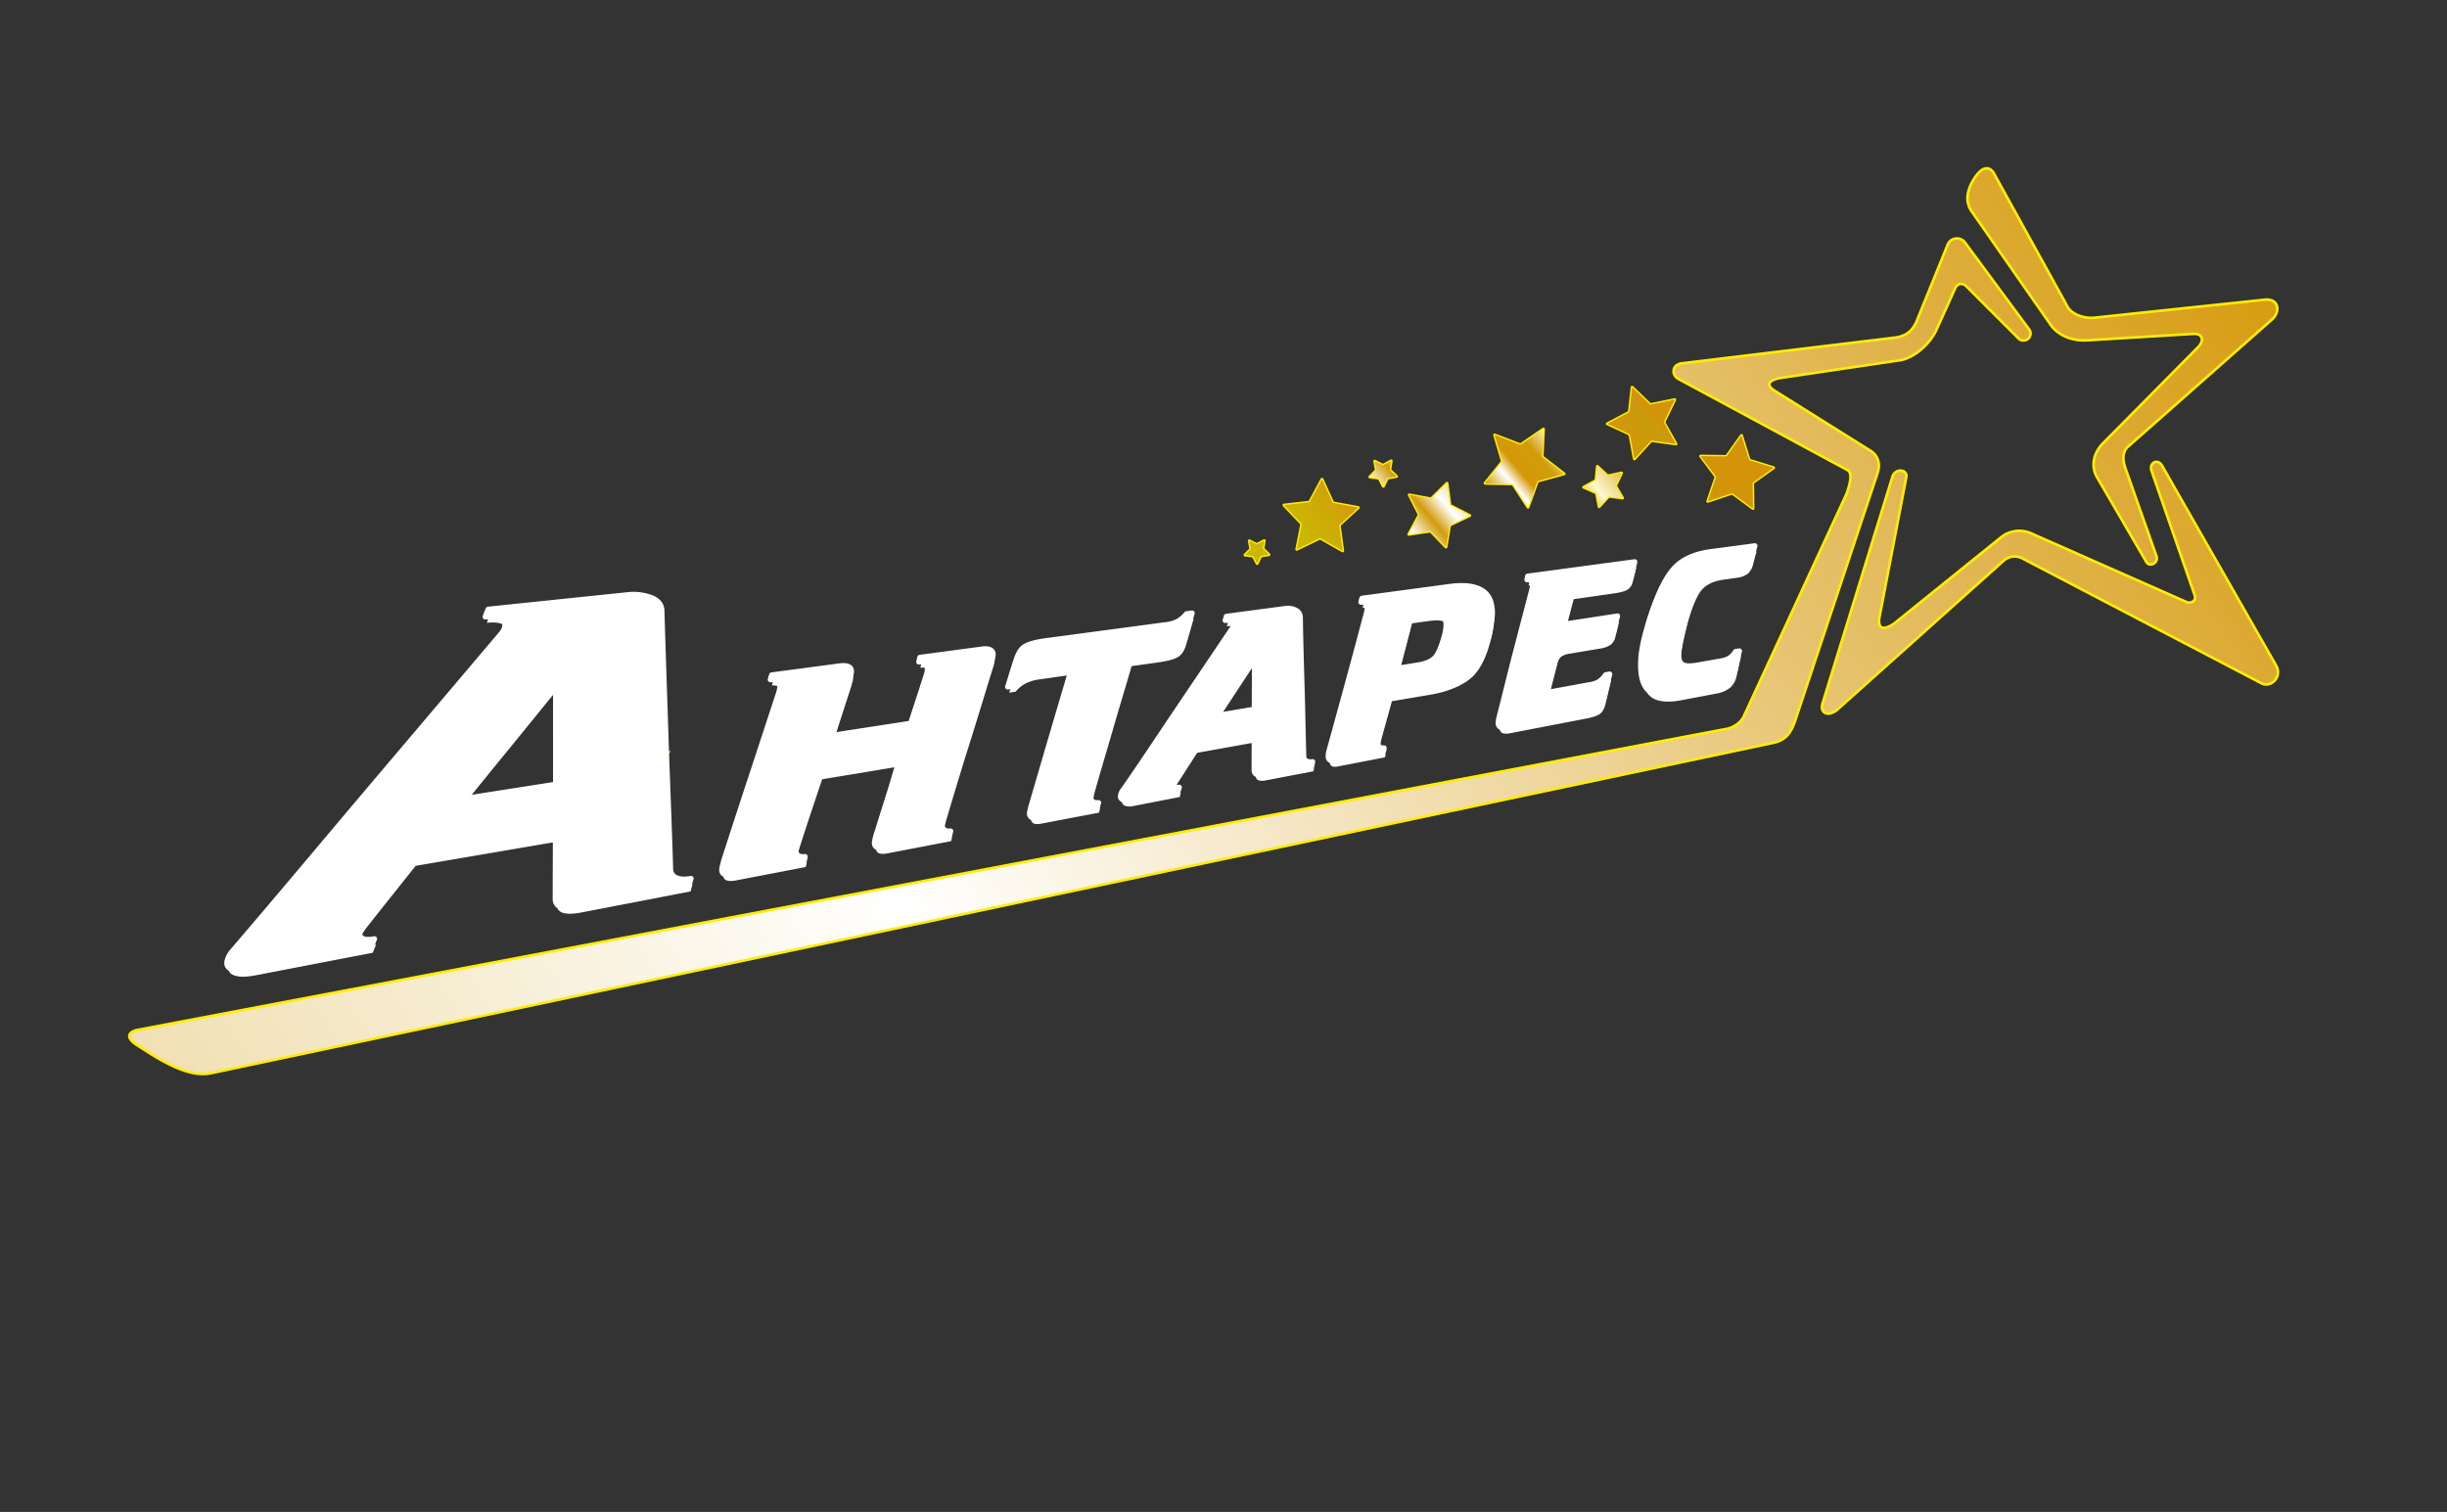 <svg id="_1" data-name="???? 1" xmlns="http://www.w3.org/2000/svg" xmlns:xlink="http://www.w3.org/1999/xlink" viewBox="0 0 1407.5 869.8"><rect x="0" y="0" width="1407.5" height="869.8" fill="#333333" stroke="none"/><defs><style>.cls-1,.cls-2,.cls-7{fill:none;}.cls-2,.cls-7{stroke:#ffed00;}.cls-2,.cls-6,.cls-7{stroke-linecap:round;stroke-linejoin:round;}.cls-2{stroke-width:1.69px;}.cls-2,.cls-3,.cls-4,.cls-5,.cls-6,.cls-7,.cls-8{fill-rule:evenodd;}.cls-3{fill:url(#GradientFill_1);}.cls-4{fill:#ffed00;}.cls-5,.cls-6{fill:#fff;}.cls-6{stroke:#fff;stroke-width:2.99px;}.cls-7{stroke-width:3.04px;}.cls-8{fill:url(#GradientFill_3);}</style><linearGradient id="GradientFill_1" x1="881.53" y1="144.35" x2="731.71" y2="270.07" gradientUnits="userSpaceOnUse"><stop offset="0" stop-color="#d3940a"/><stop offset="0.01" stop-color="#c99b0e"/><stop offset="0.12" stop-color="#d69707"/><stop offset="0.26" stop-color="#fef9d1"/><stop offset="0.33" stop-color="#d29b0a"/><stop offset="0.4" stop-color="#d59808"/><stop offset="0.44" stop-color="#fff"/><stop offset="0.5" stop-color="#d29b0a"/><stop offset="0.63" stop-color="#fff"/><stop offset="0.69" stop-color="#d29b0a"/><stop offset="0.76" stop-color="#fff"/><stop offset="0.83" stop-color="#d29b0a"/><stop offset="1" stop-color="#cab603"/></linearGradient><linearGradient id="GradientFill_3" x1="8531.18" y1="-4924.87" x2="-9725.56" y2="7389.46" gradientUnits="userSpaceOnUse"><stop offset="0" stop-color="#d3940a"/><stop offset="0.01" stop-color="#c99b0e"/><stop offset="0.12" stop-color="#d69707"/><stop offset="0.26" stop-color="#fef9d1"/><stop offset="0.33" stop-color="#d29b0a"/><stop offset="0.4" stop-color="#d59808"/><stop offset="0.44" stop-color="#fff"/><stop offset="0.5" stop-color="#d29b0a"/><stop offset="0.63" stop-color="#fff"/><stop offset="0.69" stop-color="#d29b0a"/><stop offset="0.76" stop-color="#fff"/><stop offset="0.87" stop-color="#c99b0e"/><stop offset="0.89" stop-color="#d29b0a"/><stop offset="1" stop-color="#fff"/></linearGradient></defs><title>antares</title><rect class="cls-1" width="1407.5" height="869.79"/><path class="cls-2" d="M939.3,162.5l4.4,14.2,14.1,4.4-12.1,8.6.2,14.8L934,195.7l-14.1,4.7,4.8-14.1-8.9-11.9,14.9.2,8.6-12.1Zm-62.9-27.7,10.4,10,14.1-2.9-6.3,13,7,12.5-14.2-2L877.7,176l-2.6-14.2-13-6,12.7-6.7,1.6-14.3ZM698,187.7l6.2,13.6,14.7,2.7-11,10.1,2,14.8-13-7.4L683.5,228l2.9-14.6-10.3-10.8,14.8-1.7,7.1-13.2Zm30.3-10.4,4.8,2.4,4.7-2.6-.8,5.3,3.9,3.7-5.3.9-2.3,4.8-2.4-4.7-5.4-.7,3.8-3.9-1-5.2Zm-72.1,45.8,4.3,2.2,4.3-2.3-.8,4.7,3.5,3.4-4.7.7-2.1,4.4-2.2-4.3-4.8-.6,3.4-3.4-.9-4.8ZM769.9,190l1.7,12.7,11.4,5.9-11.6,5.5-2.1,12.6-8.8-9.2-12.6,1.9,6.1-11.3-5.8-11.4,12.6,2.3,9.1-9Zm27.4-27.8,14.9,5.7,13.2-9.1-.8,16,12.7,9.8-15.4,4.2-5.4,15-8.7-13.4-16-.4,10-12.5-4.5-15.3Zm59.1,18.1,5.9,5.5,8-1.7-3.5,7.4,4.1,7-8-1-5.5,6-1.5-7.9-7.4-3.3,7.1-3.9Z" transform="translate(62.4 88)"/><path class="cls-3" d="M939.3,162.5l4.4,14.2,14.1,4.4-12.1,8.6.2,14.8L934,195.7l-14.1,4.7,4.8-14.1-8.9-11.9,14.9.2,8.6-12.1Zm-62.9-27.7,10.4,10,14.1-2.9-6.3,13,7,12.5-14.2-2L877.7,176l-2.6-14.2-13-6,12.7-6.7,1.6-14.3ZM698,187.7l6.2,13.6,14.7,2.7-11,10.1,2,14.8-13-7.4L683.5,228l2.9-14.6-10.3-10.8,14.8-1.7,7.1-13.2Zm30.3-10.4,4.8,2.4,4.7-2.6-.8,5.3,3.9,3.7-5.3.9-2.3,4.8-2.4-4.7-5.4-.7,3.8-3.9-1-5.2Zm-72.1,45.8,4.3,2.2,4.3-2.3-.8,4.7,3.5,3.4-4.7.7-2.1,4.4-2.2-4.3-4.8-.6,3.4-3.4-.9-4.8ZM769.9,190l1.7,12.7,11.4,5.9-11.6,5.5-2.1,12.6-8.8-9.2-12.6,1.9,6.1-11.3-5.8-11.4,12.6,2.3,9.1-9Zm27.4-27.8,14.9,5.7,13.2-9.1-.8,16,12.7,9.8-15.4,4.2-5.4,15-8.7-13.4-16-.4,10-12.5-4.5-15.3Zm59.1,18.1,5.9,5.5,8-1.7-3.5,7.4,4.1,7-8-1-5.5,6-1.5-7.9-7.4-3.3,7.1-3.9Z" transform="translate(62.4 88)"/><polygon class="cls-4" points="369.7 425.9 376.1 433.1 385.7 432 380.8 440.3 384.9 449.1 375.4 447 368.4 453.6 367.4 443.9 359 439.2 367.8 435.4 369.7 425.9"/><polygon class="cls-4" points="240.6 449.3 244.6 446.3 244.5 441.3 248.6 444.2 253.3 442.5 251.8 447.3 254.9 451.3 249.9 451.3 247 455.5 245.4 450.7 240.6 449.3"/><polygon class="cls-4" points="253.6 436 255.8 433.4 255 430 258.2 431.3 261.1 429.5 260.8 432.9 263.5 435.2 260.1 435.9 258.8 439.2 257 436.2 253.6 436"/><polygon class="cls-4" points="220.4 489.1 223.6 485.4 222.4 480.6 226.9 482.5 231.1 479.9 230.7 484.8 234.5 487.9 229.7 489.1 227.9 493.7 225.3 489.4 220.4 489.1"/><path class="cls-5" d="M334.9,424.8l-62.7,12.1c-9.4,1.8-14.3.4-14.3-4.4,0-12.1.1-24.2.2-36.3l-81.4,13.9c-9.3,11.7-18.8,23.5-28.2,35.5-2.2,2.9-3.3,5-3.3,6,0,3.7,2.9,4.9,8.7,3.8-.6,1.6-1.3,3.2-1.9,4.7L85.1,473c-5,1-9,1.2-11.9.4s-4.1-2.1-4.1-4,1.3-4.8,3.2-7.1c27.4-31.9,53.9-63.5,79.8-94.3l74.3-87.7c1.8-2.1,2.6-3.8,2.6-5.2,0-4-3.9-5.6-11.4-4.8.6-1.5,1-2.9,1.7-4.4l79.9-8.3a28.8,28.8,0,0,1,14.3,1.6c3.8,1.6,5.7,4.2,5.8,7.6.6,24.8,1.6,49.7,2.3,74.5s1.9,49.5,2.7,74.1a5.1,5.1,0,0,0,3.1,4.8c2.2,1,5,1.1,8.6.5a22.8,22.8,0,0,0-1.1,4.1Zm-76.8-116-26.5,32.6q-13.7,16.7-27.2,33.5l53.7-8.4V308.8Zm184.3,87c2.3-7.2,4.6-14.4,6.8-21.5s4.4-14.4,6.6-21.5l-45.3,7.5c-4.5,13.4-9,26.8-13.3,40.3a12.2,12.2,0,0,0-.8,4.1c0,2.6,1.8,3.8,5.3,3.4a26.8,26.8,0,0,1-.7,2.7l-40.1,7.7c-4.8.9-7.5-.1-7.2-3.2a32,32,0,0,1,1-4.2c5.3-16.3,10.5-32.6,15.8-48.8l15.8-48.1a12.2,12.2,0,0,0,.8-4.1c0-2.7-1.8-3.9-5.5-3.8.3-.8.4-1.7.8-2.6l39.2-5.3c4.5-.5,6.9.6,6.7,3.5s-.7,2.7-.8,4.1L417,338.5l45.3-7c3-9.4,6.1-18.6,9-27.9a12.9,12.9,0,0,0,.7-3.9c0-2.6-1.6-3.8-5-3.6l.6-2.5,35.9-4.8c4.1-.6,6.4.5,6.2,3.3a18.3,18.3,0,0,1-.9,3.9c-4.6,14.8-9.1,29.8-13.8,44.7s-9.3,30.2-13.8,45.4a13.4,13.4,0,0,0-.7,3.9c0,2.6,1.7,3.7,4.8,3.4l-.6,2.5-36.5,7c-4.5.9-6.8-.1-6.7-3,.1-1.4.7-2.7.9-4.1ZM588.5,295.2c-3.6,12.4-7.4,24.8-11,37.3s-7.4,25-10.9,37.6a15.4,15.4,0,0,0-.6,3.8c-.1,2.4,1.4,3.4,4.4,3.2a21,21,0,0,0-.6,2.4l-33.1,6.3c-4,.8-6.2-.1-6-2.9a27.4,27.4,0,0,1,.9-3.9c3.9-13.2,7.8-26.5,11.6-39.7s7.7-26.2,11.6-39.2l-19,2.7a26.3,26.3,0,0,0-8.1,2.3,18.9,18.9,0,0,0-5.9,4.8l-3.7.6c1.7-5.4,3.4-10.8,5.2-16.2,1.1-3.4,2.6-5.8,4.7-7.1s6.3-2.4,12.2-3.2l68.2-9.2a21.8,21.8,0,0,0,7.3-1.9,17.7,17.7,0,0,0,5.3-4.5l3.2-.4c-1.5,5-2.9,10.1-4.4,15.1-1,3.3-2.5,5.5-4.5,6.8s-5.6,2.3-11,3.1l-15.8,2.2Zm104.6,60.5a17.4,17.4,0,0,1,.5-2.2,5.5,5.5,0,0,1-3.7-.4,2.9,2.9,0,0,1-1.5-2.7c-.4-13.3-.7-26.6-1-40s-.8-26.7-1-40.1a4.5,4.5,0,0,0-2.6-4,10,10,0,0,0-6.1-.9L644,270c-.3.7-.5,1.5-.8,2.3,3.2-.5,4.8.4,4.8,2.5a5.3,5.3,0,0,1-1.2,2.8l-30.6,45.3c-10.5,15.5-20.8,31.3-31.7,47a6,6,0,0,0-1.4,3.6c-.1,1,.6,1.6,1.7,2.1a9,9,0,0,0,4.7.1l26.7-5.2a11.9,11.9,0,0,1,.7-2.3c-2.4.4-3.5-.3-3.4-2.2a6.5,6.5,0,0,1,1.2-3l11.5-17.9L660,339c0,6.5-.1,12.9-.1,19.3,0,2.5,1.9,3.4,6,2.6l27.2-5.2Zm-33-63c0,10.2,0,20.4-.1,30.6l-22.5,3.8,22.6-34.4Zm78.1,22.7-6.6,23.9a14.7,14.7,0,0,0-.4,3.3c0,2.2,1.1,3.2,3.5,3a16,16,0,0,1-.5,2.1l-26.9,5.2c-3.2.7-4.9-.2-4.8-2.7s.5-2.3.6-3.5c3.7-13.3,7.3-26.5,10.9-39.7s7.1-26.1,10.5-39.2a14.7,14.7,0,0,0,.6-3.2c0-2-1.3-3-3.7-2.9a22.5,22.5,0,0,1,.5-2.2l50.6-6.7c8.3-1.2,14.4-.4,18.4,2.1s6,6.9,6,13.3a51,51,0,0,1-2.1,13c-2.4,9.2-5.9,16-10.3,20.2s-12.9,8.3-23.3,10.1l-23,3.9Zm11.6-44.8-7.6,29.2,11.8-1.9c4.9-.8,8.3-2.3,10.2-4.6s3.6-6.4,5.2-12.6a22,22,0,0,0,.9-6.2c0-2.4-.7-4.1-2.3-4.9s-4.6-.9-8.8-.3l-9.4,1.3Zm67.5-23.8,61.5-8.3c-.7,2.8-1.3,5.6-2.1,8.4a7,7,0,0,1-3.1,4.4c-1.3.8-3.7,1.5-7.1,2l-23.7,3.4c-1.6,5.9-3.1,11.8-4.7,17.8l30.8-4.8-2.1,8.5a7.6,7.6,0,0,1-3,4.9,15.5,15.5,0,0,1-6.3,2.1L840.8,288a13,13,0,0,0-5.1,1.7,7.1,7.1,0,0,0-2.3,4.1l-5.1,19.9,24.7-4.4a16,16,0,0,0,5.3-1.9,11.8,11.8,0,0,0,3.8-3.9l2.3-.4-3.3,13.7c-.6,2.8-1.7,4.7-3.1,5.8s-4,2-8.1,2.8l-43.6,8.4c-4,.8-6.1-.1-6-2.8a10.1,10.1,0,0,1,.4-2.3l9.3-37.3,9.6-36.8a13.3,13.3,0,0,0,.5-3c0-1.9-1.1-2.8-3.3-2.8.2-.7.3-1.3.5-2Zm98.3,51.1,13.1-2.4a12.7,12.7,0,0,0,4.8-1.7,13.1,13.1,0,0,0,3.3-3.6l2.2-.4c-.9,3.7-1.7,7.4-2.5,11a12.1,12.1,0,0,1-3.7,6.8,16.3,16.3,0,0,1-7.4,3.3l-20.5,3.9c-7.8,1.5-13.6,1-17.3-1.6s-5.5-7.9-5.4-16c0-5.1,1.2-12,3.6-20.5a143.4,143.4,0,0,1,7.7-21.4,48.5,48.5,0,0,1,8.3-13.3c4.7-5,11.6-8.1,20.6-9.3l25.6-3.4c-.8,2.4-1.4,4.9-2,7.3a10.8,10.8,0,0,1-3,5.4,12.7,12.7,0,0,1-6.5,2.4l-7.6,1.1c-6,.8-10.3,3-13,6.5s-6.1,11.8-8.8,23.4c-1.9,7.9-2.9,13.4-2.9,16.7s.8,5,2.6,5.8S911.4,298.6,915.6,297.9Z" transform="translate(62.4 88)"/><path class="cls-6" d="M334,421.5l-62.8,12.1c-9.4,1.8-14.2.4-14.2-4.4,0-12.1.1-24.2.1-36.4l-81.3,14c-9.3,11.7-18.8,23.5-28.2,35.5-2.3,2.8-3.3,4.9-3.3,6,0,3.7,2.9,4.9,8.7,3.8-.6,1.6-1.3,3.2-1.9,4.7L84.2,469.7c-5,1-9,1.1-11.9.4s-4.2-2.1-4.2-4,1.3-4.9,3.3-7.1c27.4-31.9,53.8-63.6,79.8-94.3L225.5,277c1.8-2.1,2.5-3.8,2.5-5.2,0-4-3.8-5.7-11.3-4.9.5-1.4,1-2.9,1.7-4.4l79.9-8.3a29.5,29.5,0,0,1,14.2,1.7c3.9,1.6,5.7,4.2,5.8,7.5.7,24.9,1.6,49.8,2.4,74.5s1.9,49.5,2.6,74.2a5.4,5.4,0,0,0,3.2,4.8c2.2,1,5,1.1,8.6.5a20.8,20.8,0,0,0-1.1,4.1Zm-76.8-116-26.6,32.6-27.1,33.5,53.7-8.4V305.5Zm184.3,87c2.3-7.2,4.5-14.4,6.8-21.6s4.3-14.3,6.5-21.4L409.6,357c-4.5,13.4-9,26.8-13.3,40.3a11.8,11.8,0,0,0-.8,4.1c0,2.6,1.8,3.8,5.2,3.4a26.1,26.1,0,0,1-.6,2.7L360,415.2c-4.8.9-7.5-.1-7.2-3.2.1-1.4.7-2.8.9-4.2q7.9-24.6,15.9-48.8l15.8-48.1a16.1,16.1,0,0,0,.8-4.1c0-2.7-1.8-3.9-5.5-3.8a16.2,16.2,0,0,1,.8-2.7l39.2-5.2c4.5-.6,6.9.6,6.6,3.5-.1,1.4-.6,2.7-.8,4.1q-5.1,16.2-10.5,32.4l45.4-7c3-9.3,6.1-18.5,9-27.8a12.9,12.9,0,0,0,.7-3.9c0-2.6-1.7-3.8-5-3.6l.6-2.6,35.9-4.8c4.1-.5,6.4.6,6.2,3.4a18.3,18.3,0,0,1-.9,3.9c-4.6,14.8-9.1,29.7-13.8,44.7s-9.3,30.2-13.9,45.4a16.9,16.9,0,0,0-.6,3.9c0,2.5,1.7,3.7,4.8,3.4l-.6,2.5-36.5,7c-4.5.9-6.9-.1-6.7-3a30.1,30.1,0,0,1,.9-4.1ZM587.6,291.9c-3.6,12.4-7.4,24.8-11,37.3s-7.5,25-11,37.6a14.7,14.7,0,0,0-.5,3.8c-.1,2.4,1.4,3.4,4.4,3.2a10.5,10.5,0,0,0-.6,2.4l-33.1,6.3c-4,.8-6.2-.2-6-2.9a27.4,27.4,0,0,1,.9-3.9c3.9-13.3,7.7-26.5,11.6-39.7s7.7-26.2,11.6-39.2l-19,2.7a28.8,28.8,0,0,0-8.1,2.2,21,21,0,0,0-5.9,4.9l-3.7.6c1.7-5.4,3.3-10.9,5.1-16.2,1.2-3.5,2.7-5.8,4.8-7.1s6.2-2.5,12.2-3.3l68.1-9.1a21.8,21.8,0,0,0,7.4-1.9,19,19,0,0,0,5.3-4.5l3.2-.4-4.5,15.1c-1,3.3-2.5,5.5-4.4,6.8s-5.6,2.3-11.1,3l-15.7,2.3Zm104.6,60.5L665,357.6c-4.1.8-6-.1-6-2.6,0-6.4,0-12.9.1-19.3l-33.8,6c-3.9,6-7.7,11.9-11.5,18a5.7,5.7,0,0,0-1.3,3c0,1.9,1.1,2.6,3.4,2.2-.2.8-.5,1.6-.7,2.3l-26.6,5.2a10.1,10.1,0,0,1-4.7-.1q-1.8-.7-1.8-2.1a6.4,6.4,0,0,1,1.4-3.6c11-15.7,21.3-31.5,31.8-47l30.6-45.4a5.6,5.6,0,0,0,1.2-2.7c0-2.1-1.6-3-4.8-2.6a15.5,15.5,0,0,0,.7-2.3l33.8-4.5a9.7,9.7,0,0,1,6,.9,4.4,4.4,0,0,1,2.7,4c.2,13.4.6,26.8,1,40.1s.6,26.7,1,40a2.7,2.7,0,0,0,1.4,2.6,5.4,5.4,0,0,0,3.7.5c-.1.7-.3,1.4-.4,2.2Zm-33-63.1-22.6,34.5,22.5-3.8c0-10.2.1-20.4.1-30.7Zm78.1,22.8c-2.2,8-4.5,15.9-6.6,23.9a11,11,0,0,0-.5,3.3c0,2.2,1.2,3.2,3.5,3a7.8,7.8,0,0,1-.4,2.1l-26.9,5.2c-3.2.6-4.9-.3-4.8-2.7s.4-2.3.6-3.5c3.7-13.3,7.3-26.5,10.9-39.7s7.1-26.2,10.5-39.2a13.9,13.9,0,0,0,.5-3.2c0-2-1.2-3-3.7-2.9a18,18,0,0,1,.6-2.2l50.6-6.8c8.3-1.1,14.3-.3,18.4,2.2s6,6.9,6,13.3a62.7,62.7,0,0,1-2.1,13c-2.4,9.2-5.9,15.9-10.4,20.2s-12.8,8.3-23.2,10.1l-23,3.9Zm11.6-44.8-7.6,29.2,11.8-1.9c4.9-.8,8.3-2.3,10.2-4.6s3.6-6.5,5.2-12.6a26.4,26.4,0,0,0,.9-6.2c0-2.4-.8-4.1-2.3-4.9s-4.6-.9-8.8-.3l-9.4,1.3Zm67.4-23.8,61.6-8.3c-.7,2.8-1.3,5.6-2.1,8.3a7,7,0,0,1-3.1,4.5,19.4,19.4,0,0,1-7.1,1.9l-23.7,3.5c-1.7,5.9-3.2,11.8-4.7,17.7l30.8-4.7c-.8,2.8-1.5,5.7-2.1,8.5a7.8,7.8,0,0,1-3,4.9,17.2,17.2,0,0,1-6.3,2.1l-16.7,2.7a11.4,11.4,0,0,0-5.1,1.8,6.8,6.8,0,0,0-2.3,4.1c-1.8,6.6-3.4,13.3-5.1,19.9l24.6-4.5a14.8,14.8,0,0,0,5.4-1.8,15.7,15.7,0,0,0,3.8-3.9l2.3-.4c-1.2,4.6-2.3,9.1-3.3,13.7-.7,2.8-1.7,4.7-3.1,5.8s-4.1,2-8.1,2.8l-43.7,8.4c-3.9.8-6-.1-5.9-2.8a18.1,18.1,0,0,1,.3-2.3c3.2-12.5,6.2-24.9,9.4-37.3l9.6-36.8a12.5,12.5,0,0,0,.4-3.1c0-1.8-1-2.8-3.2-2.7a17.7,17.7,0,0,0,.4-2Zm98.4,51,13.1-2.3a13.3,13.3,0,0,0,4.7-1.7,12.5,12.5,0,0,0,3.4-3.7l2.2-.3c-.9,3.6-1.7,7.3-2.5,11a12.2,12.2,0,0,1-3.8,6.8,15.2,15.2,0,0,1-7.4,3.2l-20.4,4c-7.8,1.5-13.6,1-17.3-1.6s-5.5-7.9-5.4-16c0-5.2,1.1-12,3.6-20.5a151.8,151.8,0,0,1,7.6-21.4c2.7-5.8,5.4-10.3,8.4-13.4,4.6-4.9,11.6-8,20.6-9.2L947,226c-.7,2.4-1.3,4.9-1.9,7.3a10.9,10.9,0,0,1-3.1,5.4c-1.4,1.2-3.5,1.9-6.4,2.4l-7.6,1c-6,.9-10.3,3.1-13.1,6.6s-6,11.8-8.8,23.4c-1.9,7.9-2.9,13.4-2.9,16.7s.9,4.9,2.6,5.7S910.5,295.3,914.7,294.5Z" transform="translate(62.4 88)"/><path class="cls-5" d="M755.4,309V294.2c3.6-.9,6.3-2.3,7.9-4.2s3.6-6.5,5.2-12.6a26.4,26.4,0,0,0,.9-6.2c0-2.4-.8-4.1-2.3-4.9s-4.6-.9-8.8-.3l-2.9.4V251.6l16.2-2.2c8.3-1.1,14.3-.3,18.4,2.2s6,6.9,6,13.3a62.7,62.7,0,0,1-2.1,13c-2.4,9.2-5.9,15.9-10.4,20.2s-12.8,8.3-23.2,10.1l-4.9.8Zm60.9-65.5,61.6-8.3c-.7,2.8-1.3,5.6-2.1,8.3a7,7,0,0,1-3.1,4.5,19.4,19.4,0,0,1-7.1,1.9l-23.7,3.5c-1.7,5.9-3.2,11.8-4.7,17.7l30.8-4.7c-.8,2.8-1.5,5.7-2.1,8.5a7.8,7.8,0,0,1-3,4.9,17.2,17.2,0,0,1-6.3,2.1l-16.7,2.7a11.4,11.4,0,0,0-5.1,1.8,6.8,6.8,0,0,0-2.3,4.1c-1.8,6.6-3.4,13.3-5.1,19.9l24.6-4.5a14.8,14.8,0,0,0,5.4-1.8,15.7,15.7,0,0,0,3.8-3.9l2.3-.4c-1.2,4.6-2.3,9.1-3.3,13.7-.7,2.8-1.7,4.7-3.1,5.8s-4.1,2-8.1,2.8l-43.7,8.4c-3.9.8-6-.1-5.9-2.8a18.1,18.1,0,0,1,.3-2.3c3.2-12.5,6.2-24.9,9.4-37.3l9.6-36.8a12.5,12.5,0,0,0,.4-3.1c0-1.8-1-2.8-3.2-2.7a17.7,17.7,0,0,0,.4-2Zm98.4,51,13.1-2.3a13.3,13.3,0,0,0,4.7-1.7,12.5,12.5,0,0,0,3.4-3.7l2.2-.3c-.9,3.6-1.7,7.3-2.5,11a12.2,12.2,0,0,1-3.8,6.8,15.2,15.2,0,0,1-7.4,3.2l-20.4,4c-7.8,1.5-13.6,1-17.3-1.6s-5.5-7.9-5.4-16c0-5.2,1.1-12,3.6-20.5a151.8,151.8,0,0,1,7.6-21.4c2.7-5.8,5.4-10.3,8.4-13.4,4.6-4.9,11.6-8,20.6-9.2L947,226c-.7,2.4-1.3,4.9-1.9,7.3a10.9,10.9,0,0,1-3.1,5.4c-1.4,1.2-3.5,1.9-6.4,2.4l-7.6,1c-6,.9-10.3,3.1-13.1,6.6s-6,11.8-8.8,23.4c-1.9,7.9-2.9,13.4-2.9,16.7s.9,4.9,2.6,5.7S910.5,295.3,914.7,294.5ZM755.4,251.6v14.8l-6.5.9-7.6,29.2,11.8-1.9,2.3-.4V309l-18.1,3.1c-2.2,8-4.5,15.9-6.6,23.9a11,11,0,0,0-.5,3.3c0,2.2,1.2,3.2,3.5,3a7.8,7.8,0,0,1-.4,2.1l-26.9,5.2c-3.2.6-4.9-.3-4.8-2.7s.4-2.3.6-3.5c3.7-13.3,7.3-26.5,10.9-39.7s7.1-26.2,10.5-39.2a13.9,13.9,0,0,0,.5-3.2c0-2-1.2-3-3.7-2.9a18,18,0,0,1,.6-2.2l34.4-4.6ZM647.9,337.7V321.9l11.2-1.9c0-10.2.1-20.4.1-30.7l-11.3,17.2V266l28.9-3.9a9.7,9.7,0,0,1,6,.9,4.4,4.4,0,0,1,2.7,4c.2,13.4.6,26.8,1,40.1s.6,26.7,1,40a2.7,2.7,0,0,0,1.4,2.6,5.4,5.4,0,0,0,3.7.5c-.1.7-.3,1.4-.4,2.2L665,357.6c-4.1.8-6-.1-6-2.6,0-6.4,0-12.9.1-19.3Zm0-71.7v40.5c-3.7,5.8-7.5,11.5-11.3,17.3l11.3-1.9v15.8l-22.6,4c-3.9,6-7.7,11.9-11.5,18a5.7,5.7,0,0,0-1.3,3c0,1.9,1.1,2.6,3.4,2.2-.2.8-.5,1.6-.7,2.3l-12.5,2.4V338.4l12.6-18.8,30.6-45.4a5.6,5.6,0,0,0,1.2-2.7c0-2.1-1.6-3-4.8-2.6a15.5,15.5,0,0,0,.7-2.3l4.9-.6Zm-45.2,23.7h.6c5.5-.7,9.3-1.8,11.1-3s3.4-3.5,4.4-6.8l4.5-15.1-3.2.4a19,19,0,0,1-5.3,4.5,21.8,21.8,0,0,1-7.4,1.9l-4.7.7ZM334,421.5l-62.8,12.1c-9.4,1.8-14.2.4-14.2-4.4,0-12.1.1-24.2.1-36.4l-26.8,4.6v-30l26.9-4.2V305.5l-26.6,32.6-.3.4V261.3l68-7.1a29.5,29.5,0,0,1,14.2,1.7c3.9,1.6,5.7,4.2,5.8,7.5.7,24.9,1.6,49.8,2.4,74.5s1.9,49.5,2.6,74.2a5.4,5.4,0,0,0,3.2,4.8c2.2,1,5,1.1,8.6.5a20.8,20.8,0,0,0-1.1,4.1ZM602.7,272.2v17.5l-15.1,2.2c-3.6,12.4-7.4,24.8-11,37.3s-7.5,25-11,37.6a14.7,14.7,0,0,0-.5,3.8c-.1,2.4,1.4,3.4,4.4,3.2a10.5,10.5,0,0,0-.6,2.4l-33.1,6.3c-4,.8-6.2-.2-6-2.9a27.4,27.4,0,0,1,.9-3.9c3.9-13.3,7.7-26.5,11.6-39.7s7.7-26.2,11.6-39.2l-19,2.7a28.8,28.8,0,0,0-8.1,2.2,21,21,0,0,0-5.9,4.9l-3.7.6c1.7-5.4,3.3-10.9,5.1-16.2,1.2-3.5,2.7-5.8,4.8-7.1s6.2-2.5,12.2-3.3l63.4-8.4Zm0,66.2c-6.3,9.4-12.6,18.8-19.2,28.2a6.4,6.4,0,0,0-1.4,3.6q0,1.4,1.8,2.1a10.1,10.1,0,0,0,4.7.1l14.1-2.8V338.4ZM441.5,392.5c2.3-7.2,4.5-14.4,6.8-21.6s4.3-14.3,6.5-21.4L409.6,357c-4.5,13.4-9,26.8-13.3,40.3a11.8,11.8,0,0,0-.8,4.1c0,2.6,1.8,3.8,5.2,3.4a26.1,26.1,0,0,1-.6,2.7L360,415.2c-4.8.9-7.5-.1-7.2-3.2.1-1.4.7-2.8.9-4.2q7.9-24.6,15.9-48.8l15.8-48.1a16.1,16.1,0,0,0,.8-4.1c0-2.7-1.8-3.9-5.5-3.8a16.2,16.2,0,0,1,.8-2.7l39.2-5.2c4.5-.6,6.9.6,6.6,3.5-.1,1.4-.6,2.7-.8,4.1q-5.1,16.2-10.5,32.4l45.4-7c3-9.3,6.1-18.5,9-27.8a12.9,12.9,0,0,0,.7-3.9c0-2.6-1.7-3.8-5-3.6l.6-2.6,35.9-4.8c4.1-.5,6.4.6,6.2,3.4a18.3,18.3,0,0,1-.9,3.9c-4.6,14.8-9.1,29.7-13.8,44.7s-9.3,30.2-13.9,45.4a16.9,16.9,0,0,0-.6,3.9c0,2.5,1.7,3.7,4.8,3.4l-.6,2.5-36.5,7c-4.5.9-6.9-.1-6.7-3A30.1,30.1,0,0,1,441.5,392.5Zm-211.2,4.9-54.5,9.4c-9.3,11.7-18.8,23.5-28.2,35.5-2.3,2.8-3.3,4.9-3.3,6,0,3.7,2.9,4.9,8.7,3.8-.6,1.6-1.3,3.2-1.9,4.7L84.2,469.7c-5,1-9,1.1-11.9.4s-4.2-2.1-4.2-4,1.3-4.9,3.3-7.1c27.4-31.9,53.8-63.6,79.8-94.3L225.5,277c1.8-2.1,2.5-3.8,2.5-5.2,0-4-3.8-5.7-11.3-4.9.5-1.4,1-2.9,1.7-4.4l11.9-1.2v77.2c-8.9,10.9-17.9,22-26.8,33.1l26.8-4.2Z" transform="translate(62.4 88)"/><path class="cls-7" d="M1072.5,17.3c4.7-8.4,8.5-9.4,11.1-5.6l42.9,77.7c2.9,4.3,9.4,6.5,15.2,6.2l98.4-10.4c7.4-.9,8.3,5.5,4.2,9.7L1161,168.5c-2.9,2.6-3.7,7.1-1.6,13.1l17.9,50.7c.9,2.8-2.7,4.9-4.3,2.9l-28.7-49.3c-3.1-5.6-2.1-12.9,3.8-18.7l54.5-55.1c3.9-4.1,2.8-9.1-3.5-8.8l-60.7,3.7c-8.4.6-15.9-2.5-20.1-7.8l-45.2-64.9c-3.2-4-4.6-9.3-.6-17ZM957.4,338.6,59.1,528.6c-13.9,3.3-32.4-9.7-42.9-16.4-4.4-3.1-4.9-5.5.3-6.9L931.2,332c3.9-.8,8.3-3.7,10.1-7.6l59.2-128.2c2.5-7.4,3.4-12.2.2-14.4l-96.8-52.2c-3.9-1.7-4.2-7,1-7.8l123.4-14.9c7.5-1.2,10.3-5.4,12.1-9l18.1-44.6a5,5,0,0,1,8.9-1.1l37,50.1a3.3,3.3,0,0,1-5,4.1l-30.3-30.3c-2.6-2.5-5.9-1.8-7.5,1.2l-10.7,23.8c-2.7,6.2-10.4,15.1-19.9,17.3l-68.8,10.2c-8.3,1.3-9.9,4.9-4.6,8.6l55.7,34.9c3.9,2.5,5.2,7,3.5,11.9L970.2,324.1c-2.3,7-4.4,12.8-12.8,14.5Zm218.4-156.2c-1-3.6,2.7-5.6,4.7-2.2l65.8,115.3c2.9,5.8-2.6,11-7.2,9.1l-138.4-72.3a10.3,10.3,0,0,0-11,1.6L994,319.6c-4.3,3.7-8.8,2.6-7.4-2.6l40.3-130.7c1.5-4.1,7.3-3.5,6.4.3l-15.5,80.9c-.9,6.9,3,8.5,9.9,3.7l61.7-49.8a16.1,16.1,0,0,1,16.6-1.7l89.1,39.4c3.1,1.2,6.7-1,5.7-4.6Z" transform="translate(62.4 88)"/><path class="cls-8" d="M1087.5,18.9l39,70.5c2.9,4.3,9.4,6.5,15.2,6.2l98.4-10.4c7.4-.9,8.3,5.5,4.2,9.7L1161,168.5c-2.9,2.6-3.7,7.1-1.6,13.1l17.9,50.7c.9,2.8-2.7,4.9-4.3,2.9l-28.7-49.3c-3.1-5.6-2.1-12.9,3.8-18.7l54.5-55.1c3.9-4.1,2.8-9.1-3.5-8.8l-60.7,3.7c-8.4.6-15.9-2.5-20.1-7.8L1087.5,55V18.9Zm0,216.9,2.2-1.9a10.3,10.3,0,0,1,11-1.6l138.4,72.3c4.6,1.9,10.1-3.3,7.2-9.1l-65.8-115.3c-2-3.4-5.7-1.4-4.7,2.2l25,72.1c1,3.6-2.6,5.8-5.7,4.6L1106,219.7a16.1,16.1,0,0,0-16.6,1.7l-1.9,1.6v12.8Zm0-141.3,11.9,11.9a3.3,3.3,0,0,0,5-4.1l-16.9-22.9Zm-15-77.2c4.7-8.4,8.5-9.4,11.1-5.6l3.9,7.2V55l-14.4-20.7c-3.2-4-4.6-9.3-.6-17Zm15,62.1-20.1-27.2a5,5,0,0,0-8.9,1.1l-18.1,44.6c-1.8,3.6-4.6,7.8-12.1,9L904.9,121.8c-5.2.8-4.9,6.1-1,7.8l96.8,52.2c3.2,2.2,2.3,7-.2,14.4L941.3,324.4c-1.8,3.9-6.2,6.8-10.1,7.6L16.5,505.3c-5.2,1.4-4.7,3.8-.3,6.9,10.5,6.7,29,19.7,42.9,16.4l898.3-190c8.4-1.7,10.5-7.5,12.8-14.5L1016.8,184c1.7-4.9.4-9.4-3.5-11.9l-55.7-34.9c-5.3-3.7-3.7-7.3,4.6-8.6l68.8-10.2c9.5-2.2,17.2-11.1,19.9-17.3l10.7-23.8c1.6-3,4.9-3.7,7.5-1.2l18.4,18.4V79.4Zm0,143.6v12.8L994,319.6c-4.3,3.7-8.8,2.6-7.4-2.6l40.3-130.7c1.5-4.1,7.3-3.5,6.4.3l-15.5,80.9c-.9,6.9,3,8.5,9.9,3.7Z" transform="translate(62.4 88)"/></svg>